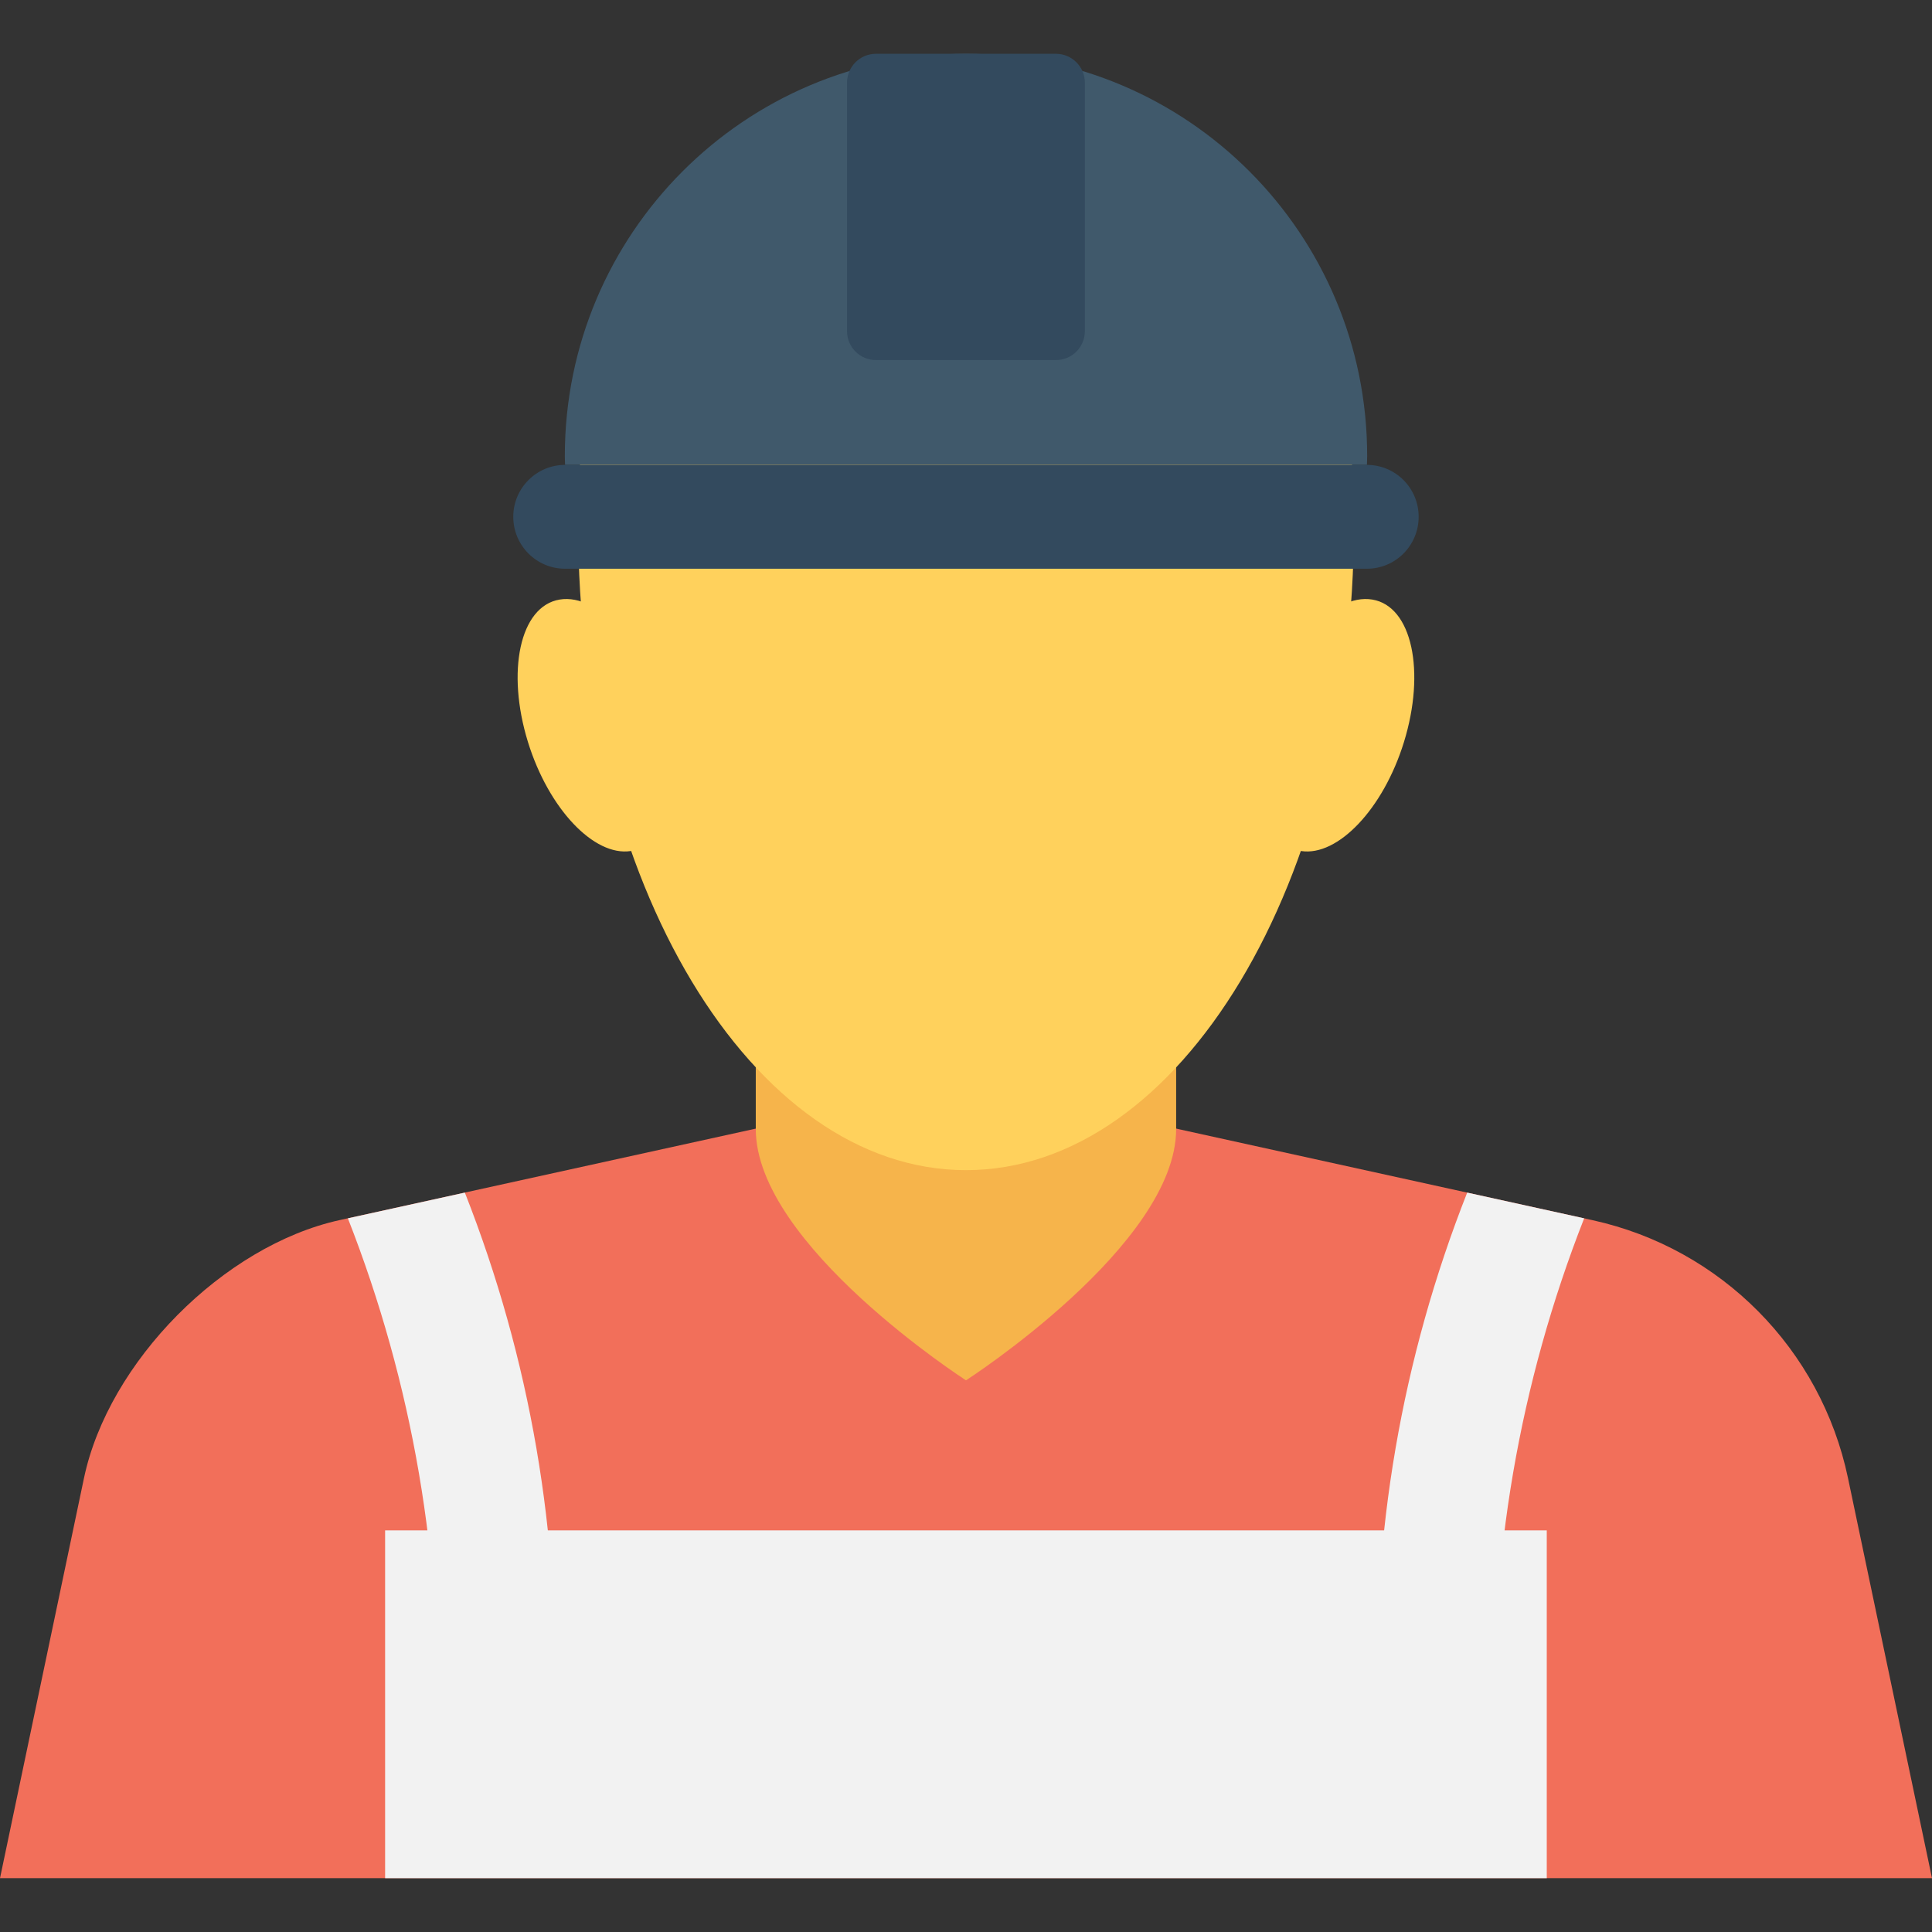 <?xml version="1.0" encoding="utf-8"?>
<!-- Generator: Adobe Illustrator 16.0.0, SVG Export Plug-In . SVG Version: 6.00 Build 0)  -->
<!DOCTYPE svg PUBLIC "-//W3C//DTD SVG 1.1//EN" "http://www.w3.org/Graphics/SVG/1.1/DTD/svg11.dtd">
<svg version="1.1" id="Layer_1" xmlns="http://www.w3.org/2000/svg" xmlns:xlink="http://www.w3.org/1999/xlink" x="0px" y="0px"
	 width="48px" height="48px" viewBox="0 0 48 48" enable-background="new 0 0 48 48" xml:space="preserve">
<rect x="0" y="0" width="48" height="48" fill="#333333" stroke="none"/>
<g>
	<path fill="#F26F5A" d="M45.912,36.718c-0.672-3.195-3.154-5.701-6.342-6.402L24,26.892L8.438,30.313
		c-2.885,0.635-5.744,3.521-6.352,6.412L0,46.663h48L45.912,36.718z"/>
	<path fill="#F6B44B" d="M18.777,23.575v4.475c0,2.883,5.223,6.244,5.223,6.244s5.221-3.361,5.221-6.244v-4.475H18.777z"/>
	<path fill="#FFD15C" d="M34.881,18.436c-0.514,1.665-1.645,2.845-2.551,2.708c-0.908-0.139-1.313-1.563-0.881-3.256
		c0.455-1.78,1.652-3.159,2.646-2.992C35.084,15.061,35.422,16.684,34.881,18.436"/>
	<path fill="#FFD15C" d="M13.117,18.436c0.516,1.665,1.645,2.845,2.551,2.708c0.908-0.139,1.314-1.563,0.881-3.256
		c-0.455-1.78-1.65-3.159-2.645-2.992C12.914,15.061,12.576,16.684,13.117,18.436"/>
	<path fill="#FFD15C" d="M14.66,9.165c-0.188,1.246-0.297,2.544-0.297,3.886c0,8.849,4.314,16.021,9.637,16.021
		s9.637-7.172,9.637-16.021c0-1.342-0.111-2.64-0.299-3.886H14.66z"/>
	<path fill="#40596B" d="M33.961,11.548c0.002-0.074,0.006-0.146,0.006-0.219c0-5.52-4.463-9.993-9.967-9.993
		s-9.967,4.474-9.967,9.993c0,0.073,0.004,0.145,0.006,0.219H33.961z"/>
	<path fill="#334A5E" d="M26.234,8.946h-4.471c-0.396,0-0.719-0.322-0.719-0.719V2.054c0-0.396,0.322-0.718,0.719-0.718h4.471
		c0.396,0,0.719,0.322,0.719,0.718v6.174C26.953,8.624,26.631,8.946,26.234,8.946"/>
	<path fill="#334A5E" d="M33.961,14.13H14.039c-0.711,0-1.287-0.578-1.287-1.291c0-0.711,0.576-1.289,1.287-1.289h19.922
		c0.711,0,1.285,0.578,1.285,1.289C35.246,13.552,34.672,14.13,33.961,14.13"/>
	<path fill="#F2F2F2" d="M10.85,43.167l2.922-0.592c0.158-4.43-0.604-8.836-2.223-12.945l-2.906,0.639
		C10.25,34.366,11.006,38.755,10.85,43.167"/>
	<path fill="#F2F2F2" d="M34.227,42.575l2.924,0.594c-0.158-4.414,0.598-8.803,2.207-12.9l-2.906-0.639
		C34.83,33.739,34.07,38.146,34.227,42.575"/>
	<rect x="9.568" y="38.022" fill="#F2F2F2" width="28.861" height="8.641"/>
</g>
</svg>

